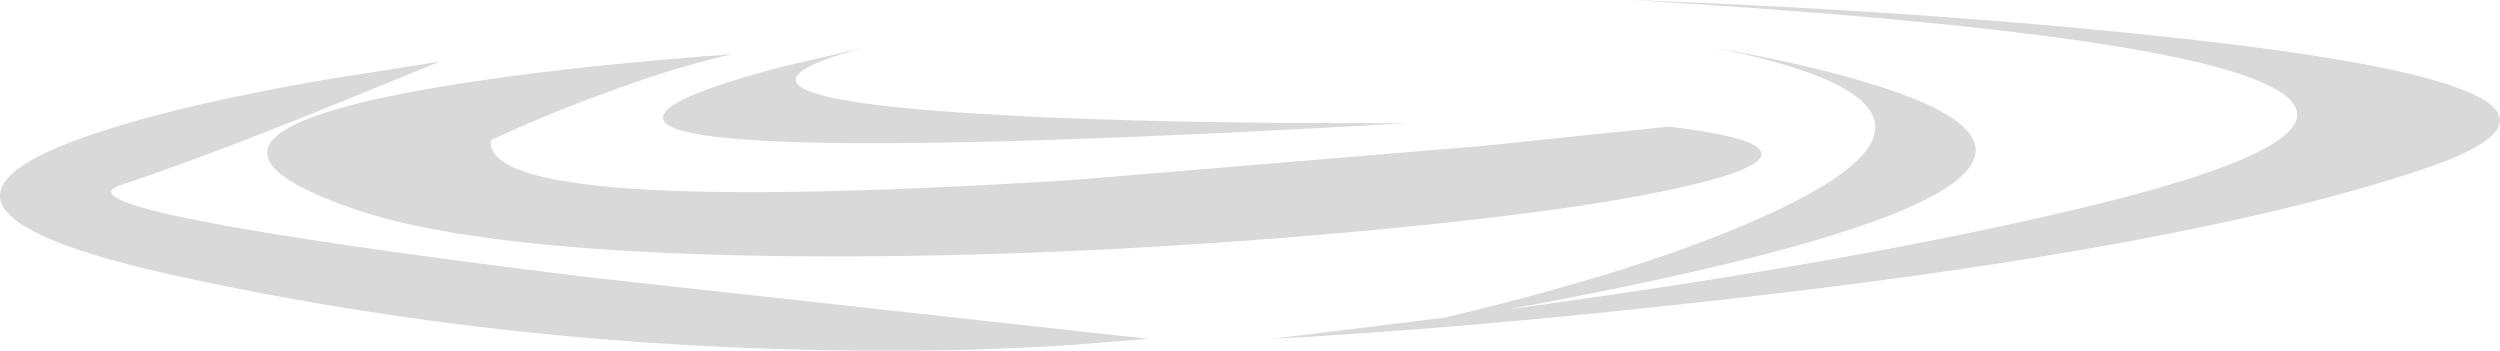 <?xml version="1.0" encoding="UTF-8" standalone="no"?>
<svg xmlns:xlink="http://www.w3.org/1999/xlink" height="37.25px" width="265.6px" xmlns="http://www.w3.org/2000/svg">
  <g transform="matrix(1.0, 0.0, 0.0, 1.0, 0.0, 0.0)">
    <path d="M182.0 5.05 Q192.85 6.95 200.35 9.4 231.65 19.75 160.3 32.85 197.2 27.85 221.35 22.05 249.25 15.35 242.85 10.2 234.85 3.7 173.3 0.0 204.4 1.15 230.5 3.95 282.6 9.55 257.35 18.0 232.15 26.45 181.1 32.05 155.6 34.9 135.1 36.0 L153.45 33.75 Q177.95 27.95 190.9 21.3 211.2 10.85 182.0 5.05 M113.8 36.65 Q103.25 37.35 91.6 37.25 54.2 37.0 19.4 29.45 -15.4 21.95 12.2 13.5 20.8 10.85 34.6 8.45 L46.7 6.55 34.7 11.45 Q21.05 16.95 12.85 19.65 4.65 22.35 62.5 29.45 L122.0 36.0 113.8 36.65 M135.45 13.05 L149.3 13.1 Q65.4 17.9 70.75 11.8 72.45 9.9 82.85 7.15 L91.65 5.1 Q71.7 10.45 107.75 12.3 119.3 12.9 135.45 13.05 M187.05 16.05 Q187.85 17.45 181.7 19.15 169.4 22.45 140.2 24.95 109.5 27.55 82.35 27.2 50.8 26.75 37.6 22.2 13.95 14.0 51.05 8.55 62.25 6.9 77.8 5.75 73.15 6.8 67.6 8.7 59.05 11.65 52.15 14.9 51.25 23.1 114.2 19.1 L157.55 15.5 177.3 13.45 Q186.25 14.5 187.05 16.05" fill="#000000" fill-opacity="0.149" fill-rule="evenodd" stroke="none"/>
  </g>
</svg>
